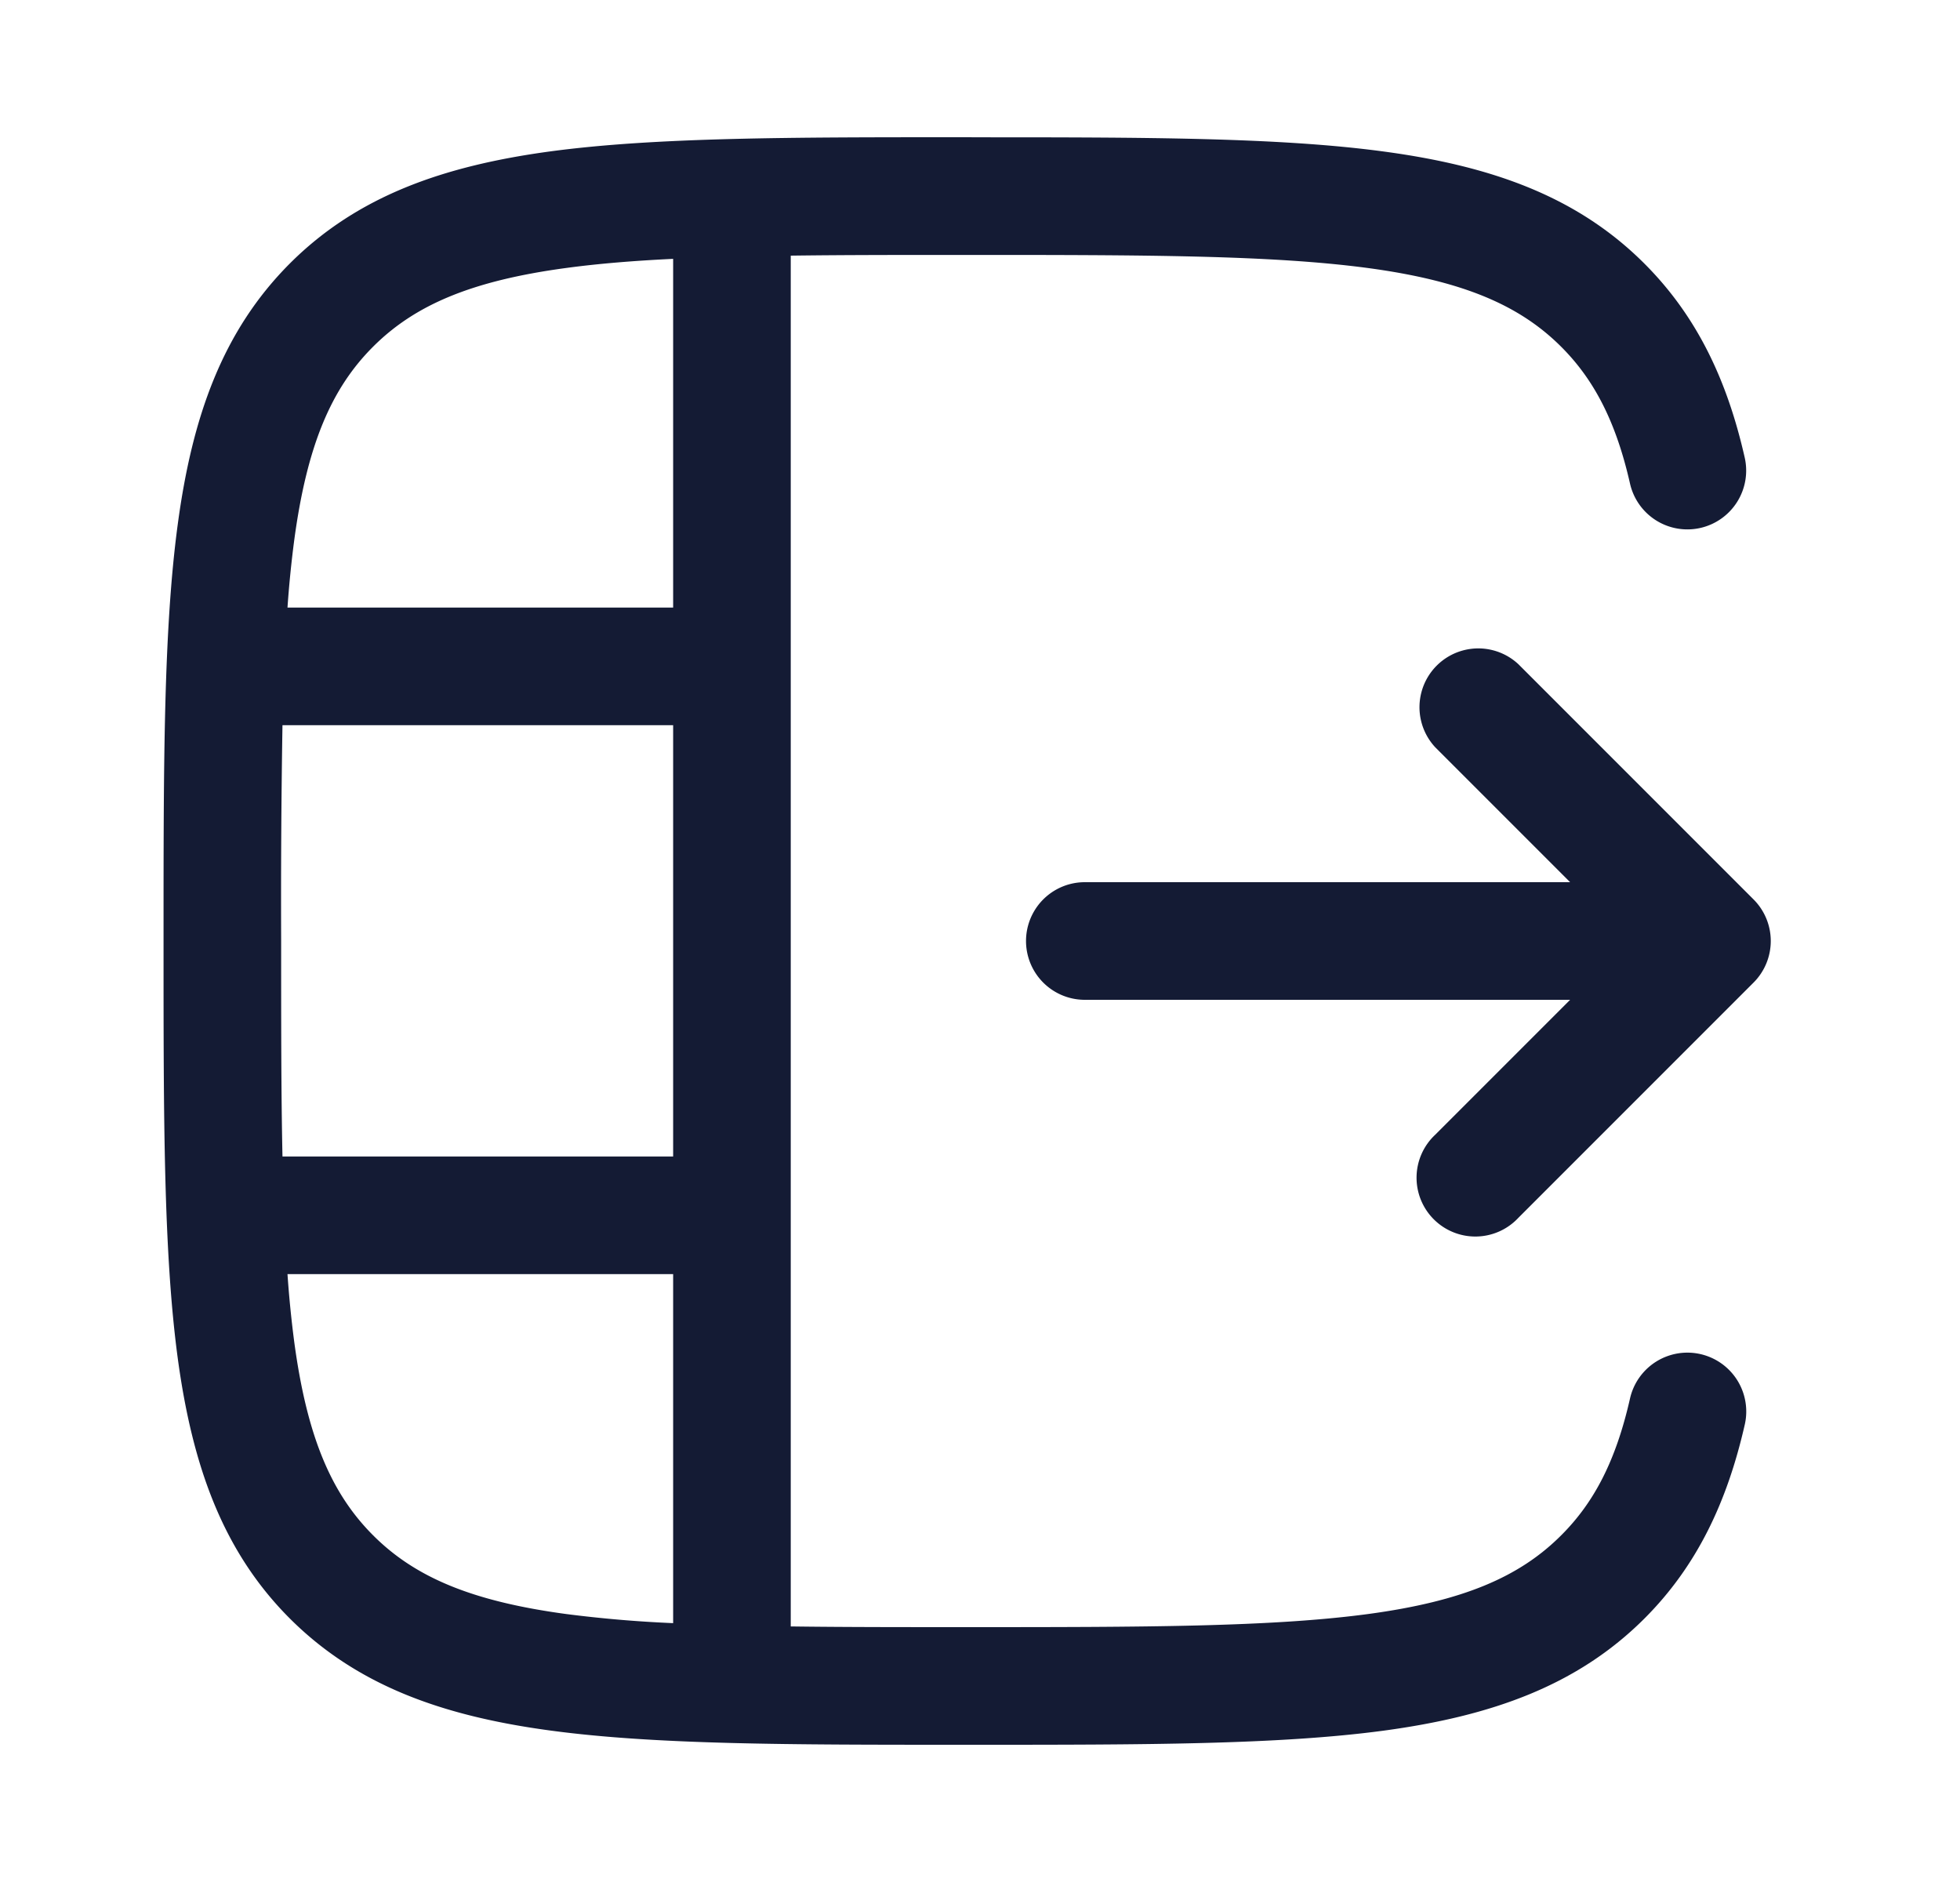 <svg xmlns="http://www.w3.org/2000/svg" width="25" height="24" fill="none"><path fill="#141B34" fill-rule="evenodd" d="M12.393 1.75h-.114c-2.19 0-3.912 0-5.255.18-1.377.186-2.469.573-3.327 1.43-.858.86-1.245 1.951-1.43 3.328-.181 1.343-.181 3.064-.181 5.255v.114c0 2.19 0 3.912.18 5.255.186 1.377.573 2.469 1.43 3.327.859.858 1.951 1.245 3.328 1.43 1.343.181 3.064.181 5.255.181h.114c2.19 0 3.912 0 5.255-.18 1.377-.186 2.469-.573 3.327-1.43.67-.67 1.055-1.486 1.28-2.474a.75.75 0 1 0-1.464-.332c-.179.79-.456 1.324-.877 1.744-.533.534-1.256.842-2.466 1.005-1.232.165-2.852.167-5.112.167-.833 0-1.579 0-2.25-.009V3.26c.671-.009 1.417-.009 2.25-.009 2.26 0 3.88.002 5.112.167 1.21.163 1.933.472 2.466 1.005.42.42.698.955.877 1.744a.75.75 0 1 0 1.463-.332c-.224-.988-.61-1.804-1.279-2.473-.858-.858-1.95-1.245-3.327-1.43-1.343-.181-3.064-.181-5.255-.181M8.586 16.248v4.451a16 16 0 0 1-1.362-.116c-1.21-.163-1.933-.471-2.466-1.005s-.842-1.256-1.005-2.466a14 14 0 0 1-.086-.864zm0-1.5v-5.5H3.603A137 137 0 0 0 3.586 12c0 1.044 0 1.952.017 2.748zm-4.92-7h4.92V3.301c-.503.024-.954.061-1.362.116-1.21.163-1.933.472-2.466 1.005s-.842 1.256-1.005 2.466a14 14 0 0 0-.086.86m15.7.722a.75.75 0 0 0-1.06 1.06l1.72 1.72h-6.19a.75.75 0 0 0 0 1.5h6.19l-1.72 1.72a.75.75 0 1 0 1.06 1.06l3-3a.75.75 0 0 0 0-1.06z" clip-rule="evenodd"/></svg>